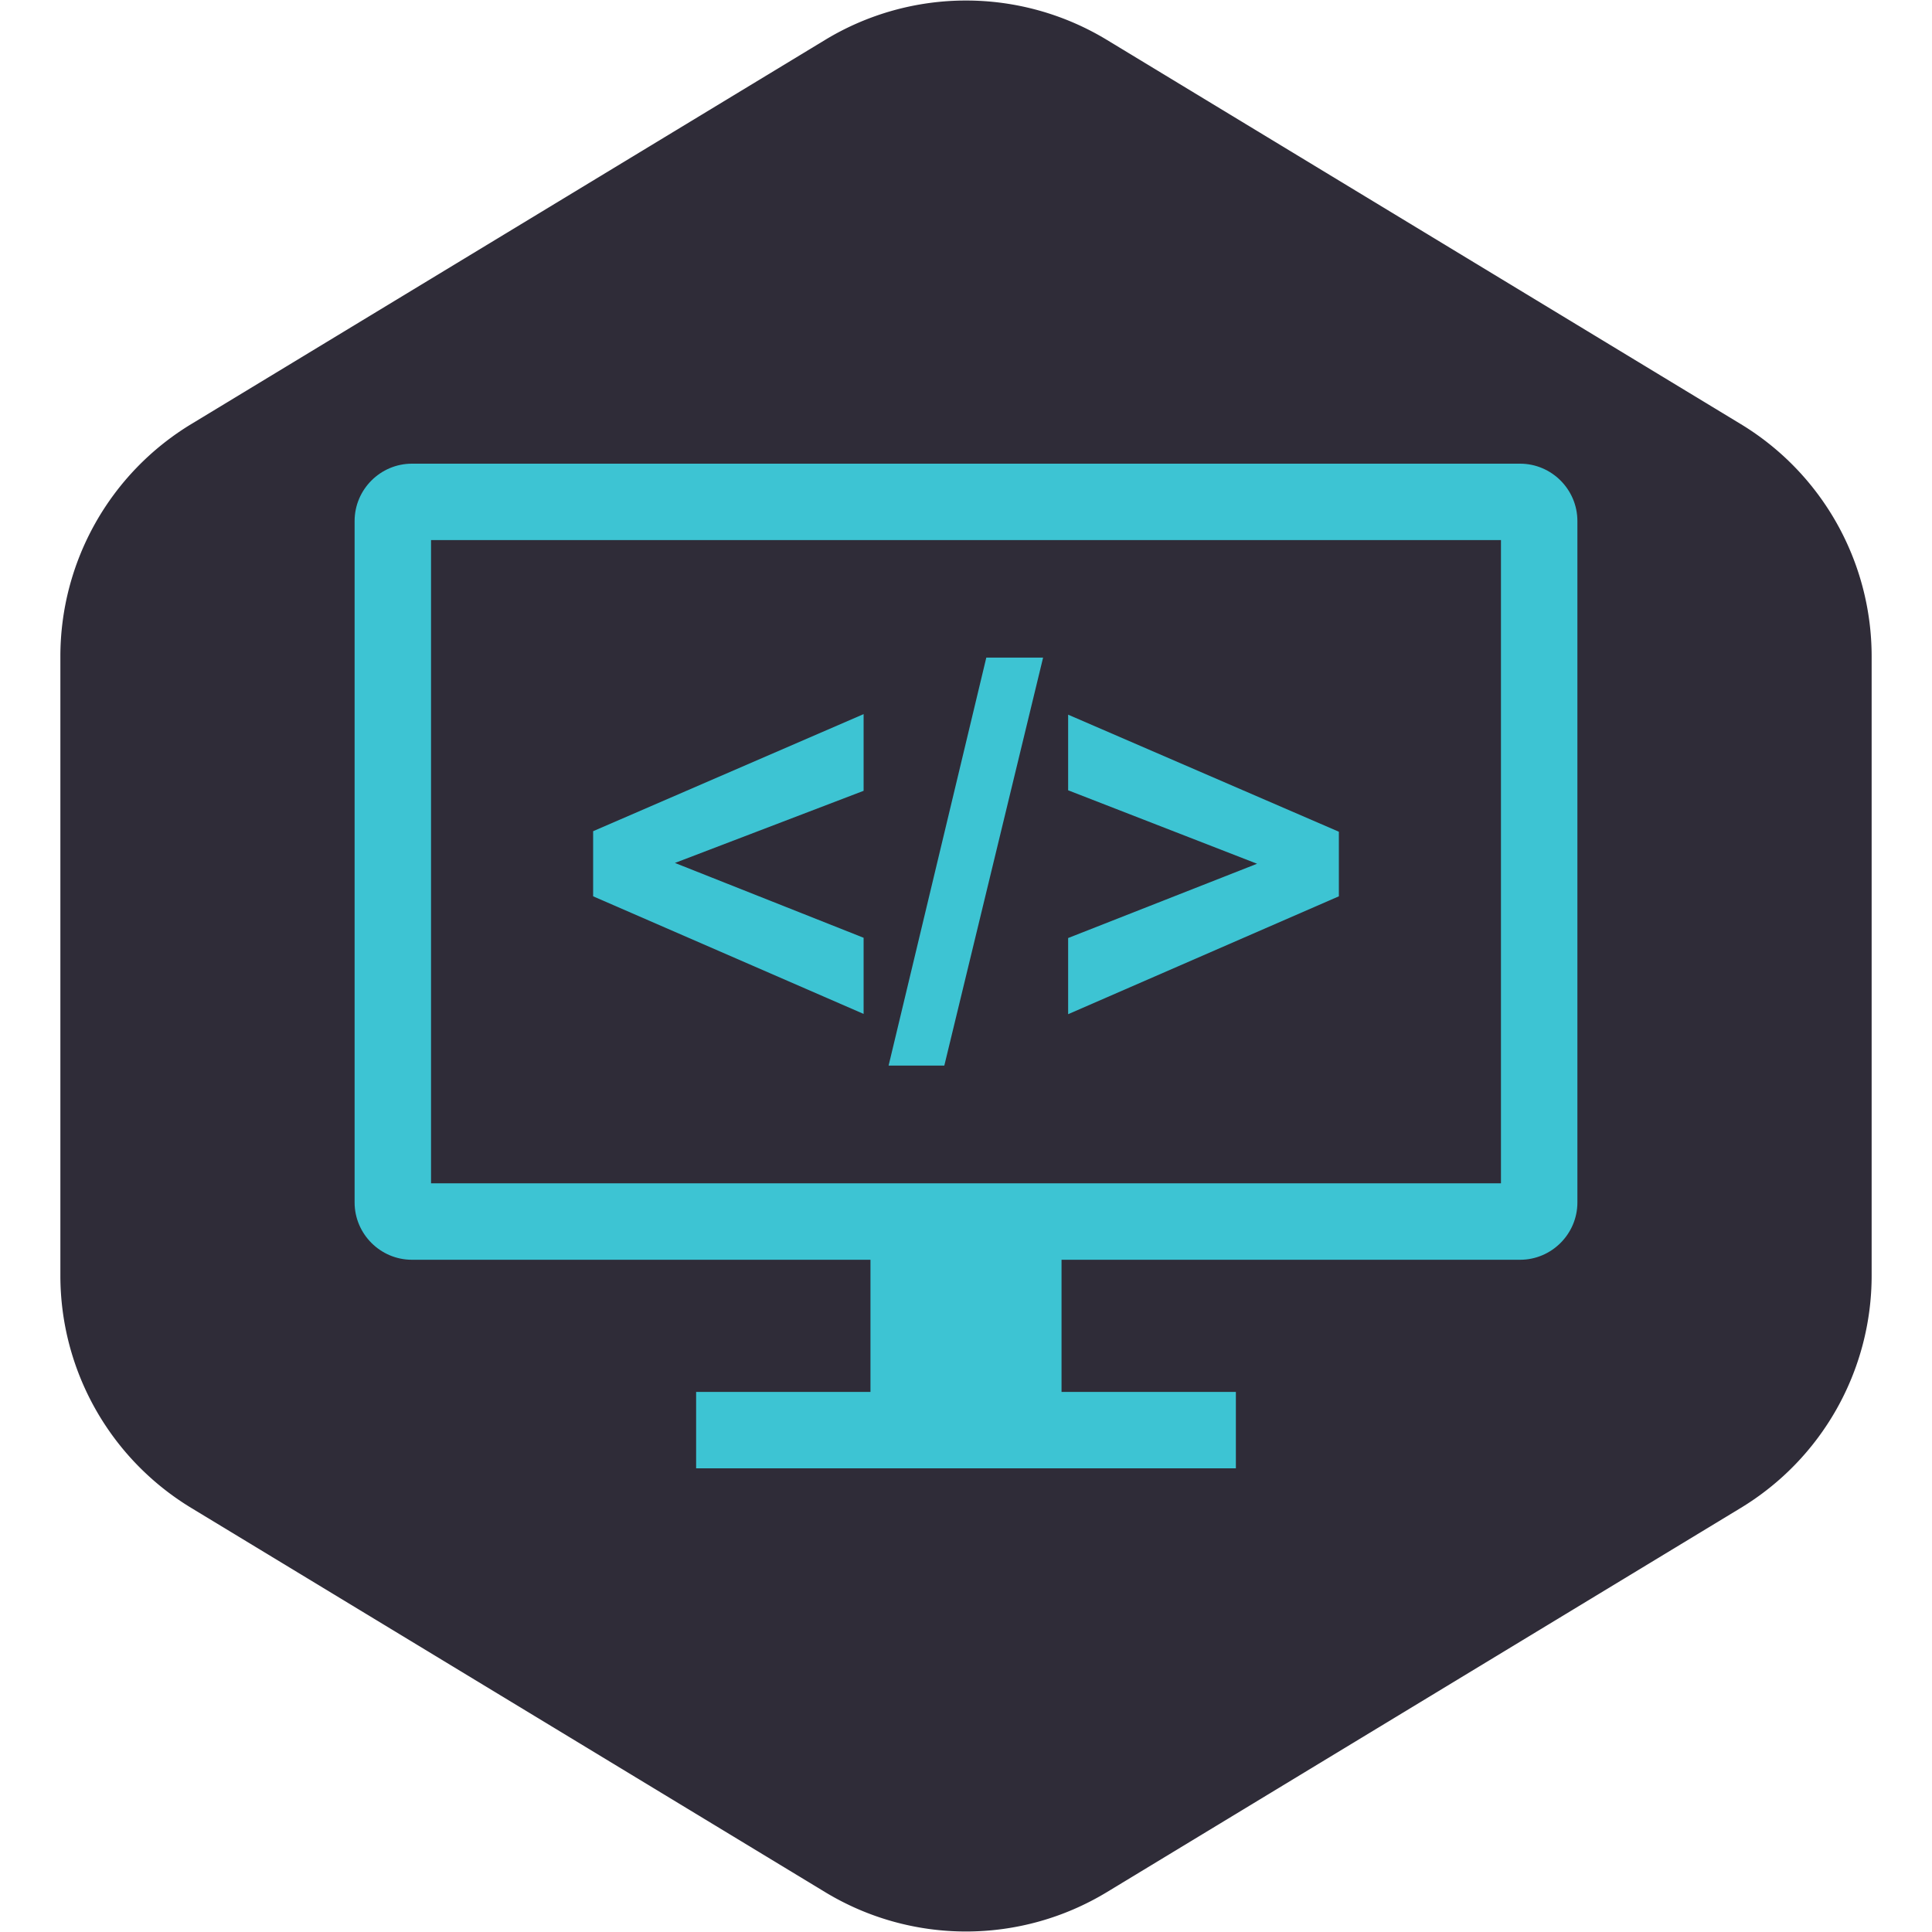 <!DOCTYPE svg PUBLIC "-//W3C//DTD SVG 1.1//EN" "http://www.w3.org/Graphics/SVG/1.1/DTD/svg11.dtd">

<!-- Uploaded to: SVG Repo, www.svgrepo.com, Transformed by: SVG Repo Mixer Tools -->
<svg fill="#3dc4d3" height="136px" width="136px" version="1.1" id="Capa_1" xmlns="http://www.w3.org/2000/svg" xmlns:xlink="http://www.w3.org/1999/xlink" viewBox="-142.1 -142.1 774.20 774.20" xml:space="preserve" stroke="#4E929A" stroke-width="0.005" transform="matrix(1, 0, 0, 1, 0, 0)rotate(0)">

<g id="SVGRepo_bgCarrier" stroke-width="0" transform="translate(0,0), scale(1)">

<path transform="translate(-142.1, -142.1), scale(48.388)" fill="#2F2C38" d="M9.166.33a2.25 2.25 0 00-2.332 0l-5.25 3.182A2.25 2.25 0 00.5 5.436v5.128a2.25 2.25 0 001.084 1.924l5.25 3.182a2.25 2.25 0 002.332 0l5.25-3.182a2.25 2.25 0 001.084-1.924V5.436a2.25 2.25 0 00-1.084-1.924L9.166.33z" strokewidth="0"/>

</g>

<g id="SVGRepo_tracerCarrier" stroke-linecap="round" stroke-linejoin="round" stroke="#CCCCCC" stroke-width="3.92"/>

<g id="SVGRepo_iconCarrier"> <g> <path d="M467.031,43.707H22.969C10.336,43.707,0,54.043,0,66.676v273.073c0,12.633,10.336,22.969,22.969,22.969h183.75v52.951 h-69.863v30.625h216.289v-30.625h-69.863v-52.951h183.75c12.633,0,22.969-10.336,22.969-22.969V66.676 C490,54.043,479.664,43.707,467.031,43.707z M459.375,332.092H30.625V74.332h428.75V332.092z"/> <polygon points="203.967,233.686 128.362,203.704 203.967,174.799 203.967,144.069 95.584,190.979 95.584,217.073 203.967,264.199 "/> <polygon points="275.894,121.422 253.135,121.422 213.986,284.902 236.312,284.902 "/> <polygon points="394.417,191.195 285.928,144.286 285.928,174.589 361.638,204.026 285.928,233.791 285.928,264.311 394.417,217.073 "/> </g> </g>

</svg>